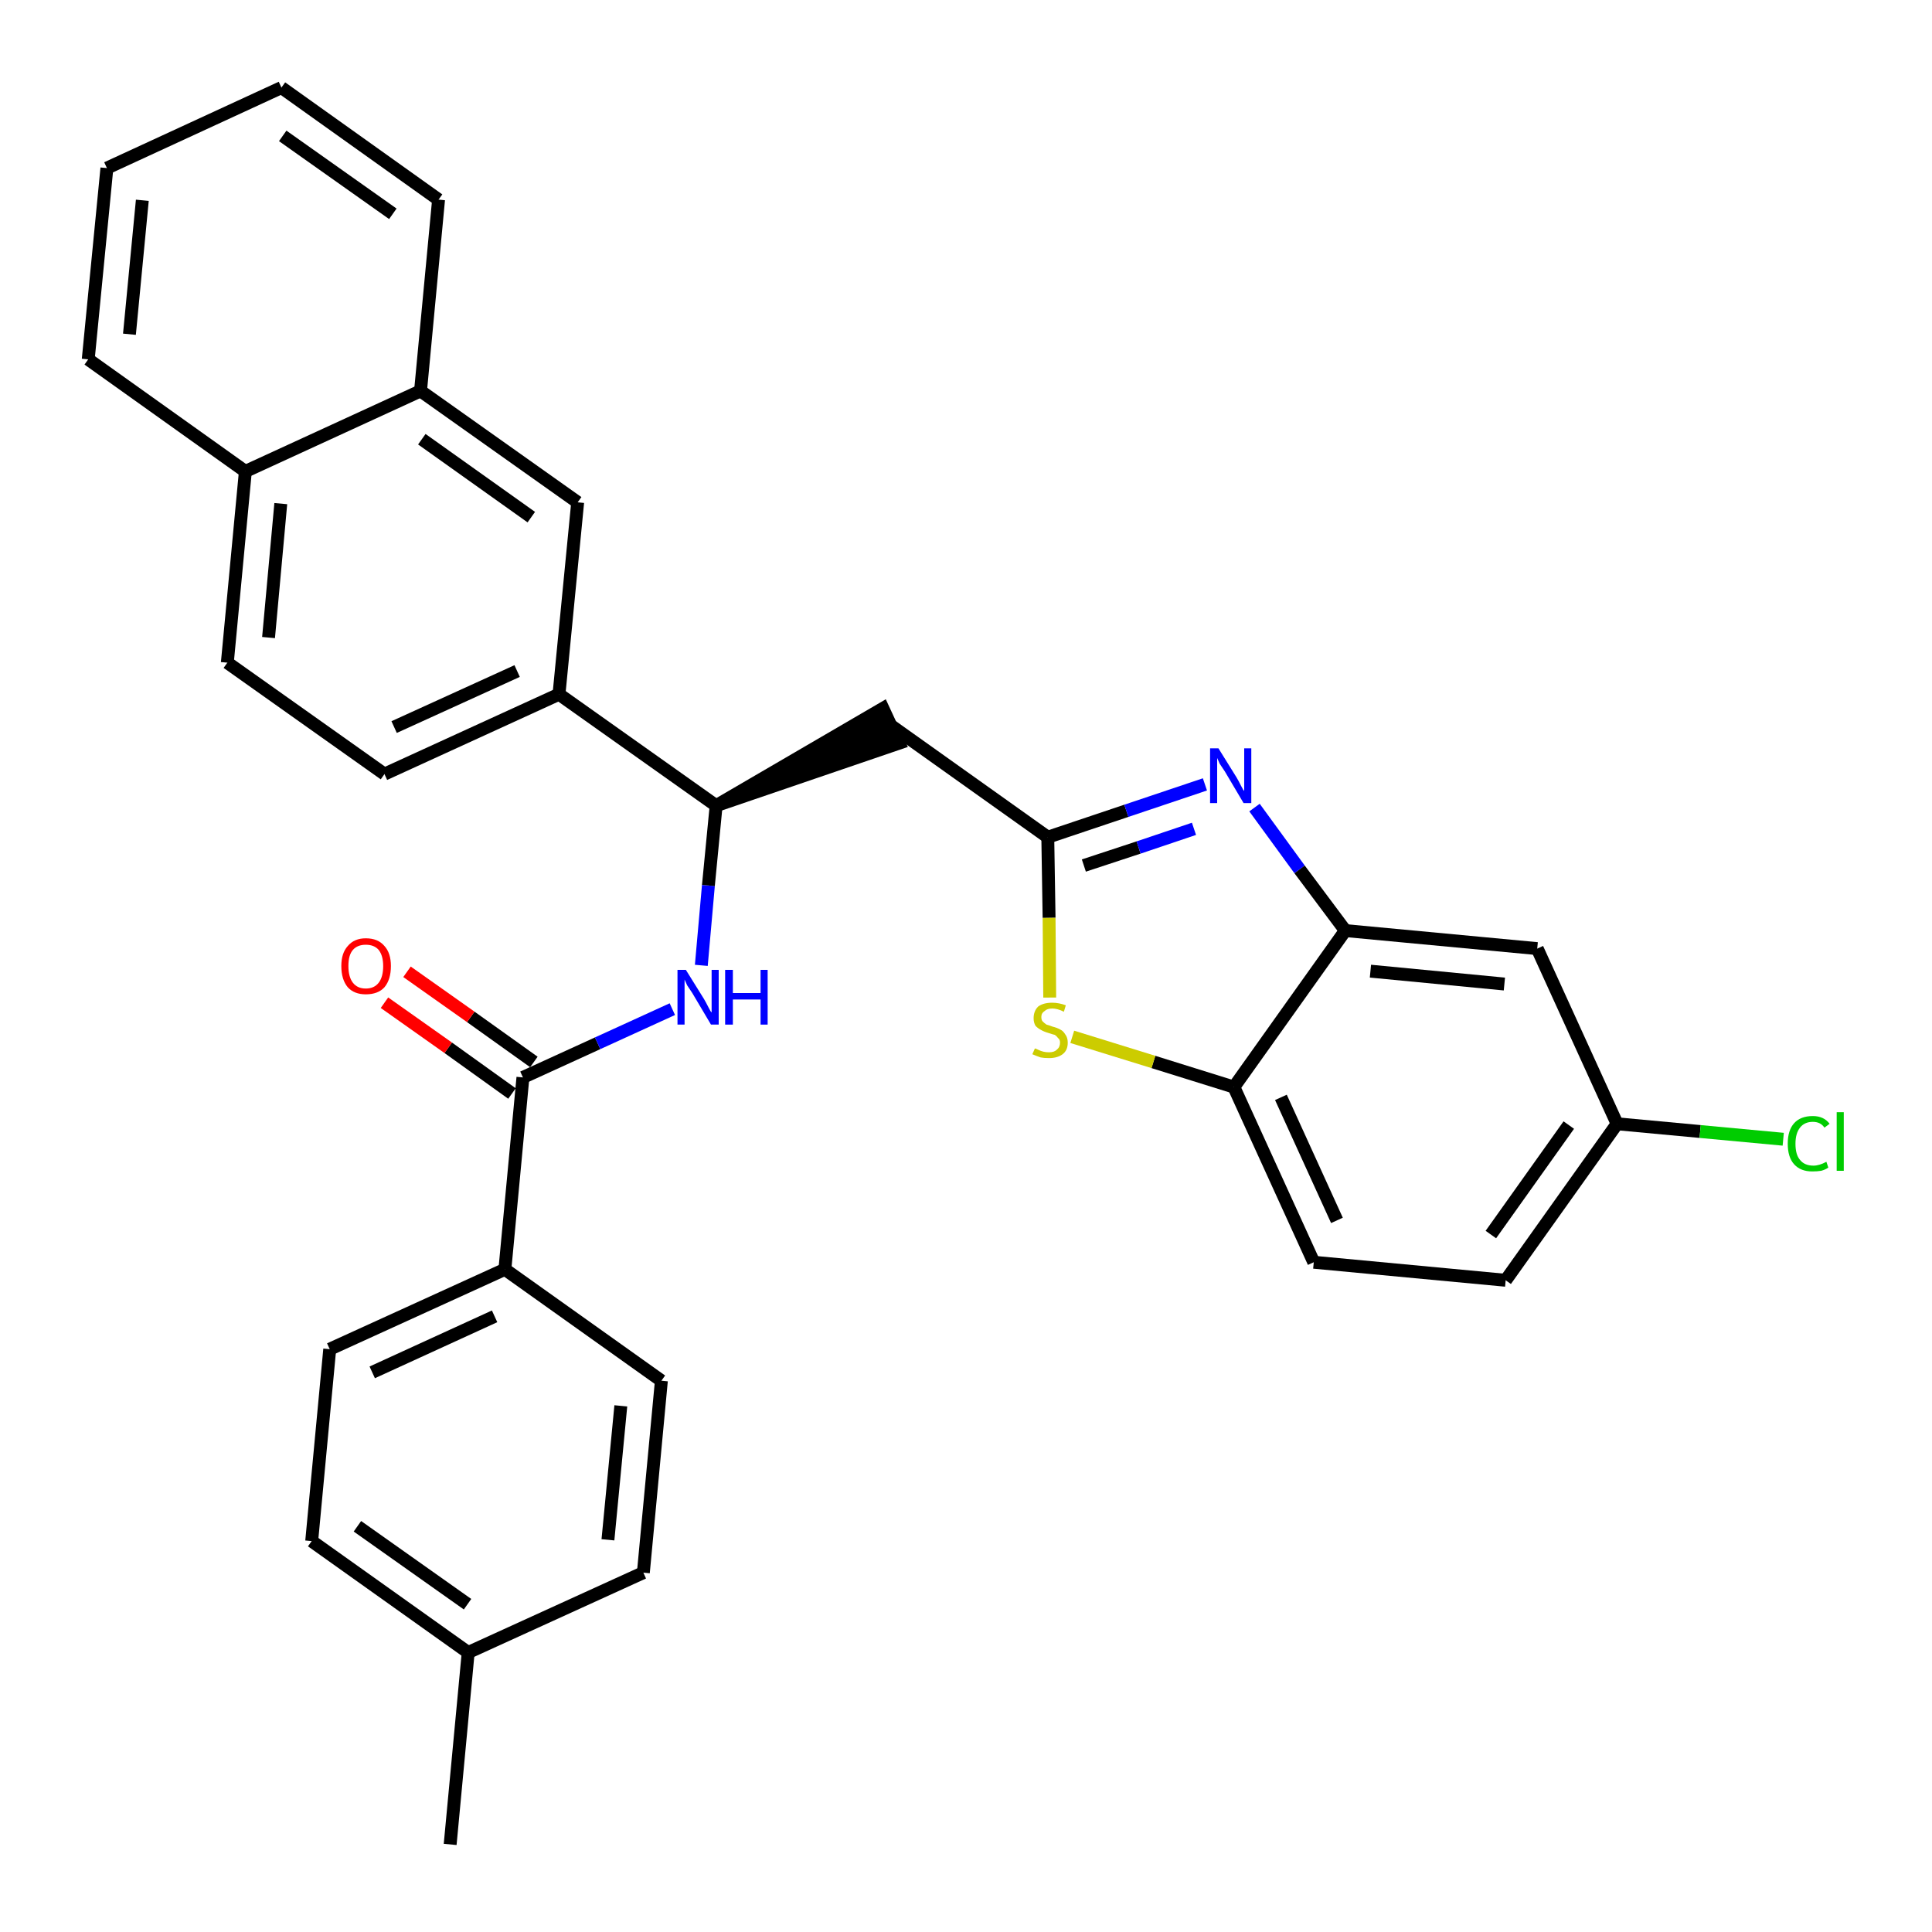 <?xml version='1.0' encoding='iso-8859-1'?>
<svg version='1.1' baseProfile='full'
              xmlns='http://www.w3.org/2000/svg'
                      xmlns:rdkit='http://www.rdkit.org/xml'
                      xmlns:xlink='http://www.w3.org/1999/xlink'
                  xml:space='preserve'
width='300px' height='300px' viewBox='0 0 300 300'>
<!-- END OF HEADER -->
<path class='bond-0 atom-0 atom-1' d='M 69.9,286.4 L 72.7,256.6' style='fill:none;fill-rule:evenodd;stroke:#000000;stroke-width:2.0px;stroke-linecap:butt;stroke-linejoin:miter;stroke-opacity:1' />
<path class='bond-1 atom-1 atom-2' d='M 72.7,256.6 L 48.4,239.3' style='fill:none;fill-rule:evenodd;stroke:#000000;stroke-width:2.0px;stroke-linecap:butt;stroke-linejoin:miter;stroke-opacity:1' />
<path class='bond-1 atom-1 atom-2' d='M 72.6,249.1 L 55.5,237.0' style='fill:none;fill-rule:evenodd;stroke:#000000;stroke-width:2.0px;stroke-linecap:butt;stroke-linejoin:miter;stroke-opacity:1' />
<path class='bond-31 atom-31 atom-1' d='M 99.9,244.2 L 72.7,256.6' style='fill:none;fill-rule:evenodd;stroke:#000000;stroke-width:2.0px;stroke-linecap:butt;stroke-linejoin:miter;stroke-opacity:1' />
<path class='bond-2 atom-2 atom-3' d='M 48.4,239.3 L 51.2,209.5' style='fill:none;fill-rule:evenodd;stroke:#000000;stroke-width:2.0px;stroke-linecap:butt;stroke-linejoin:miter;stroke-opacity:1' />
<path class='bond-3 atom-3 atom-4' d='M 51.2,209.5 L 78.4,197.1' style='fill:none;fill-rule:evenodd;stroke:#000000;stroke-width:2.0px;stroke-linecap:butt;stroke-linejoin:miter;stroke-opacity:1' />
<path class='bond-3 atom-3 atom-4' d='M 57.8,213.1 L 76.8,204.4' style='fill:none;fill-rule:evenodd;stroke:#000000;stroke-width:2.0px;stroke-linecap:butt;stroke-linejoin:miter;stroke-opacity:1' />
<path class='bond-4 atom-4 atom-5' d='M 78.4,197.1 L 81.2,167.3' style='fill:none;fill-rule:evenodd;stroke:#000000;stroke-width:2.0px;stroke-linecap:butt;stroke-linejoin:miter;stroke-opacity:1' />
<path class='bond-29 atom-4 atom-30' d='M 78.4,197.1 L 102.7,214.4' style='fill:none;fill-rule:evenodd;stroke:#000000;stroke-width:2.0px;stroke-linecap:butt;stroke-linejoin:miter;stroke-opacity:1' />
<path class='bond-5 atom-5 atom-6' d='M 82.9,164.9 L 73.1,157.9' style='fill:none;fill-rule:evenodd;stroke:#000000;stroke-width:2.0px;stroke-linecap:butt;stroke-linejoin:miter;stroke-opacity:1' />
<path class='bond-5 atom-5 atom-6' d='M 73.1,157.9 L 63.2,150.9' style='fill:none;fill-rule:evenodd;stroke:#FF0000;stroke-width:2.0px;stroke-linecap:butt;stroke-linejoin:miter;stroke-opacity:1' />
<path class='bond-5 atom-5 atom-6' d='M 79.5,169.8 L 69.6,162.7' style='fill:none;fill-rule:evenodd;stroke:#000000;stroke-width:2.0px;stroke-linecap:butt;stroke-linejoin:miter;stroke-opacity:1' />
<path class='bond-5 atom-5 atom-6' d='M 69.6,162.7 L 59.7,155.7' style='fill:none;fill-rule:evenodd;stroke:#FF0000;stroke-width:2.0px;stroke-linecap:butt;stroke-linejoin:miter;stroke-opacity:1' />
<path class='bond-6 atom-5 atom-7' d='M 81.2,167.3 L 92.8,162.0' style='fill:none;fill-rule:evenodd;stroke:#000000;stroke-width:2.0px;stroke-linecap:butt;stroke-linejoin:miter;stroke-opacity:1' />
<path class='bond-6 atom-5 atom-7' d='M 92.8,162.0 L 104.4,156.7' style='fill:none;fill-rule:evenodd;stroke:#0000FF;stroke-width:2.0px;stroke-linecap:butt;stroke-linejoin:miter;stroke-opacity:1' />
<path class='bond-7 atom-7 atom-8' d='M 108.9,149.9 L 110.0,137.5' style='fill:none;fill-rule:evenodd;stroke:#0000FF;stroke-width:2.0px;stroke-linecap:butt;stroke-linejoin:miter;stroke-opacity:1' />
<path class='bond-7 atom-7 atom-8' d='M 110.0,137.5 L 111.2,125.1' style='fill:none;fill-rule:evenodd;stroke:#000000;stroke-width:2.0px;stroke-linecap:butt;stroke-linejoin:miter;stroke-opacity:1' />
<path class='bond-8 atom-8 atom-9' d='M 111.2,125.1 L 139.6,115.4 L 137.1,110.0 Z' style='fill:#000000;fill-rule:evenodd;fill-opacity:1;stroke:#000000;stroke-width:2.0px;stroke-linecap:butt;stroke-linejoin:miter;stroke-opacity:1;' />
<path class='bond-19 atom-8 atom-20' d='M 111.2,125.1 L 86.8,107.8' style='fill:none;fill-rule:evenodd;stroke:#000000;stroke-width:2.0px;stroke-linecap:butt;stroke-linejoin:miter;stroke-opacity:1' />
<path class='bond-9 atom-9 atom-10' d='M 138.4,112.7 L 162.7,130.0' style='fill:none;fill-rule:evenodd;stroke:#000000;stroke-width:2.0px;stroke-linecap:butt;stroke-linejoin:miter;stroke-opacity:1' />
<path class='bond-10 atom-10 atom-11' d='M 162.7,130.0 L 174.9,125.9' style='fill:none;fill-rule:evenodd;stroke:#000000;stroke-width:2.0px;stroke-linecap:butt;stroke-linejoin:miter;stroke-opacity:1' />
<path class='bond-10 atom-10 atom-11' d='M 174.9,125.9 L 187.1,121.8' style='fill:none;fill-rule:evenodd;stroke:#0000FF;stroke-width:2.0px;stroke-linecap:butt;stroke-linejoin:miter;stroke-opacity:1' />
<path class='bond-10 atom-10 atom-11' d='M 168.3,134.4 L 176.8,131.6' style='fill:none;fill-rule:evenodd;stroke:#000000;stroke-width:2.0px;stroke-linecap:butt;stroke-linejoin:miter;stroke-opacity:1' />
<path class='bond-10 atom-10 atom-11' d='M 176.8,131.6 L 185.4,128.7' style='fill:none;fill-rule:evenodd;stroke:#0000FF;stroke-width:2.0px;stroke-linecap:butt;stroke-linejoin:miter;stroke-opacity:1' />
<path class='bond-32 atom-19 atom-10' d='M 163.0,154.9 L 162.9,142.5' style='fill:none;fill-rule:evenodd;stroke:#CCCC00;stroke-width:2.0px;stroke-linecap:butt;stroke-linejoin:miter;stroke-opacity:1' />
<path class='bond-32 atom-19 atom-10' d='M 162.9,142.5 L 162.7,130.0' style='fill:none;fill-rule:evenodd;stroke:#000000;stroke-width:2.0px;stroke-linecap:butt;stroke-linejoin:miter;stroke-opacity:1' />
<path class='bond-11 atom-11 atom-12' d='M 194.8,125.4 L 201.8,135.0' style='fill:none;fill-rule:evenodd;stroke:#0000FF;stroke-width:2.0px;stroke-linecap:butt;stroke-linejoin:miter;stroke-opacity:1' />
<path class='bond-11 atom-11 atom-12' d='M 201.8,135.0 L 208.9,144.5' style='fill:none;fill-rule:evenodd;stroke:#000000;stroke-width:2.0px;stroke-linecap:butt;stroke-linejoin:miter;stroke-opacity:1' />
<path class='bond-12 atom-12 atom-13' d='M 208.9,144.5 L 238.7,147.3' style='fill:none;fill-rule:evenodd;stroke:#000000;stroke-width:2.0px;stroke-linecap:butt;stroke-linejoin:miter;stroke-opacity:1' />
<path class='bond-12 atom-12 atom-13' d='M 212.8,150.8 L 233.6,152.8' style='fill:none;fill-rule:evenodd;stroke:#000000;stroke-width:2.0px;stroke-linecap:butt;stroke-linejoin:miter;stroke-opacity:1' />
<path class='bond-34 atom-18 atom-12' d='M 191.6,168.8 L 208.9,144.5' style='fill:none;fill-rule:evenodd;stroke:#000000;stroke-width:2.0px;stroke-linecap:butt;stroke-linejoin:miter;stroke-opacity:1' />
<path class='bond-13 atom-13 atom-14' d='M 238.7,147.3 L 251.1,174.5' style='fill:none;fill-rule:evenodd;stroke:#000000;stroke-width:2.0px;stroke-linecap:butt;stroke-linejoin:miter;stroke-opacity:1' />
<path class='bond-14 atom-14 atom-15' d='M 251.1,174.5 L 264.0,175.7' style='fill:none;fill-rule:evenodd;stroke:#000000;stroke-width:2.0px;stroke-linecap:butt;stroke-linejoin:miter;stroke-opacity:1' />
<path class='bond-14 atom-14 atom-15' d='M 264.0,175.7 L 276.9,176.9' style='fill:none;fill-rule:evenodd;stroke:#00CC00;stroke-width:2.0px;stroke-linecap:butt;stroke-linejoin:miter;stroke-opacity:1' />
<path class='bond-15 atom-14 atom-16' d='M 251.1,174.5 L 233.8,198.8' style='fill:none;fill-rule:evenodd;stroke:#000000;stroke-width:2.0px;stroke-linecap:butt;stroke-linejoin:miter;stroke-opacity:1' />
<path class='bond-15 atom-14 atom-16' d='M 243.6,174.7 L 231.5,191.7' style='fill:none;fill-rule:evenodd;stroke:#000000;stroke-width:2.0px;stroke-linecap:butt;stroke-linejoin:miter;stroke-opacity:1' />
<path class='bond-16 atom-16 atom-17' d='M 233.8,198.8 L 204.0,196.0' style='fill:none;fill-rule:evenodd;stroke:#000000;stroke-width:2.0px;stroke-linecap:butt;stroke-linejoin:miter;stroke-opacity:1' />
<path class='bond-17 atom-17 atom-18' d='M 204.0,196.0 L 191.6,168.8' style='fill:none;fill-rule:evenodd;stroke:#000000;stroke-width:2.0px;stroke-linecap:butt;stroke-linejoin:miter;stroke-opacity:1' />
<path class='bond-17 atom-17 atom-18' d='M 207.6,189.5 L 198.9,170.4' style='fill:none;fill-rule:evenodd;stroke:#000000;stroke-width:2.0px;stroke-linecap:butt;stroke-linejoin:miter;stroke-opacity:1' />
<path class='bond-18 atom-18 atom-19' d='M 191.6,168.8 L 179.1,164.9' style='fill:none;fill-rule:evenodd;stroke:#000000;stroke-width:2.0px;stroke-linecap:butt;stroke-linejoin:miter;stroke-opacity:1' />
<path class='bond-18 atom-18 atom-19' d='M 179.1,164.9 L 166.5,161.0' style='fill:none;fill-rule:evenodd;stroke:#CCCC00;stroke-width:2.0px;stroke-linecap:butt;stroke-linejoin:miter;stroke-opacity:1' />
<path class='bond-20 atom-20 atom-21' d='M 86.8,107.8 L 59.7,120.2' style='fill:none;fill-rule:evenodd;stroke:#000000;stroke-width:2.0px;stroke-linecap:butt;stroke-linejoin:miter;stroke-opacity:1' />
<path class='bond-20 atom-20 atom-21' d='M 80.3,104.2 L 61.2,112.9' style='fill:none;fill-rule:evenodd;stroke:#000000;stroke-width:2.0px;stroke-linecap:butt;stroke-linejoin:miter;stroke-opacity:1' />
<path class='bond-33 atom-29 atom-20' d='M 89.7,78.0 L 86.8,107.8' style='fill:none;fill-rule:evenodd;stroke:#000000;stroke-width:2.0px;stroke-linecap:butt;stroke-linejoin:miter;stroke-opacity:1' />
<path class='bond-21 atom-21 atom-22' d='M 59.7,120.2 L 35.3,102.9' style='fill:none;fill-rule:evenodd;stroke:#000000;stroke-width:2.0px;stroke-linecap:butt;stroke-linejoin:miter;stroke-opacity:1' />
<path class='bond-22 atom-22 atom-23' d='M 35.3,102.9 L 38.1,73.2' style='fill:none;fill-rule:evenodd;stroke:#000000;stroke-width:2.0px;stroke-linecap:butt;stroke-linejoin:miter;stroke-opacity:1' />
<path class='bond-22 atom-22 atom-23' d='M 41.7,99.0 L 43.6,78.2' style='fill:none;fill-rule:evenodd;stroke:#000000;stroke-width:2.0px;stroke-linecap:butt;stroke-linejoin:miter;stroke-opacity:1' />
<path class='bond-23 atom-23 atom-24' d='M 38.1,73.2 L 13.7,55.8' style='fill:none;fill-rule:evenodd;stroke:#000000;stroke-width:2.0px;stroke-linecap:butt;stroke-linejoin:miter;stroke-opacity:1' />
<path class='bond-35 atom-28 atom-23' d='M 65.3,60.7 L 38.1,73.2' style='fill:none;fill-rule:evenodd;stroke:#000000;stroke-width:2.0px;stroke-linecap:butt;stroke-linejoin:miter;stroke-opacity:1' />
<path class='bond-24 atom-24 atom-25' d='M 13.7,55.8 L 16.6,26.1' style='fill:none;fill-rule:evenodd;stroke:#000000;stroke-width:2.0px;stroke-linecap:butt;stroke-linejoin:miter;stroke-opacity:1' />
<path class='bond-24 atom-24 atom-25' d='M 20.1,51.9 L 22.1,31.1' style='fill:none;fill-rule:evenodd;stroke:#000000;stroke-width:2.0px;stroke-linecap:butt;stroke-linejoin:miter;stroke-opacity:1' />
<path class='bond-25 atom-25 atom-26' d='M 16.6,26.1 L 43.7,13.6' style='fill:none;fill-rule:evenodd;stroke:#000000;stroke-width:2.0px;stroke-linecap:butt;stroke-linejoin:miter;stroke-opacity:1' />
<path class='bond-26 atom-26 atom-27' d='M 43.7,13.6 L 68.1,31.0' style='fill:none;fill-rule:evenodd;stroke:#000000;stroke-width:2.0px;stroke-linecap:butt;stroke-linejoin:miter;stroke-opacity:1' />
<path class='bond-26 atom-26 atom-27' d='M 43.9,21.1 L 61.0,33.2' style='fill:none;fill-rule:evenodd;stroke:#000000;stroke-width:2.0px;stroke-linecap:butt;stroke-linejoin:miter;stroke-opacity:1' />
<path class='bond-27 atom-27 atom-28' d='M 68.1,31.0 L 65.3,60.7' style='fill:none;fill-rule:evenodd;stroke:#000000;stroke-width:2.0px;stroke-linecap:butt;stroke-linejoin:miter;stroke-opacity:1' />
<path class='bond-28 atom-28 atom-29' d='M 65.3,60.7 L 89.7,78.0' style='fill:none;fill-rule:evenodd;stroke:#000000;stroke-width:2.0px;stroke-linecap:butt;stroke-linejoin:miter;stroke-opacity:1' />
<path class='bond-28 atom-28 atom-29' d='M 65.5,68.2 L 82.5,80.3' style='fill:none;fill-rule:evenodd;stroke:#000000;stroke-width:2.0px;stroke-linecap:butt;stroke-linejoin:miter;stroke-opacity:1' />
<path class='bond-30 atom-30 atom-31' d='M 102.7,214.4 L 99.9,244.2' style='fill:none;fill-rule:evenodd;stroke:#000000;stroke-width:2.0px;stroke-linecap:butt;stroke-linejoin:miter;stroke-opacity:1' />
<path class='bond-30 atom-30 atom-31' d='M 96.4,218.3 L 94.4,239.1' style='fill:none;fill-rule:evenodd;stroke:#000000;stroke-width:2.0px;stroke-linecap:butt;stroke-linejoin:miter;stroke-opacity:1' />
<path  class='atom-6' d='M 53.0 150.0
Q 53.0 148.0, 54.0 146.9
Q 55.0 145.7, 56.8 145.7
Q 58.7 145.7, 59.7 146.9
Q 60.7 148.0, 60.7 150.0
Q 60.7 152.1, 59.7 153.3
Q 58.7 154.4, 56.8 154.4
Q 55.0 154.4, 54.0 153.3
Q 53.0 152.1, 53.0 150.0
M 56.8 153.5
Q 58.1 153.5, 58.8 152.6
Q 59.5 151.7, 59.5 150.0
Q 59.5 148.4, 58.8 147.5
Q 58.1 146.7, 56.8 146.7
Q 55.5 146.7, 54.8 147.5
Q 54.1 148.3, 54.1 150.0
Q 54.1 151.7, 54.8 152.6
Q 55.5 153.5, 56.8 153.5
' fill='#FF0000'/>
<path  class='atom-7' d='M 106.5 150.6
L 109.3 155.1
Q 109.6 155.6, 110.0 156.4
Q 110.4 157.2, 110.5 157.2
L 110.5 150.6
L 111.6 150.6
L 111.6 159.1
L 110.4 159.1
L 107.5 154.2
Q 107.1 153.6, 106.7 153.0
Q 106.4 152.3, 106.3 152.1
L 106.3 159.1
L 105.2 159.1
L 105.2 150.6
L 106.5 150.6
' fill='#0000FF'/>
<path  class='atom-7' d='M 112.6 150.6
L 113.8 150.6
L 113.8 154.2
L 118.1 154.2
L 118.1 150.6
L 119.2 150.6
L 119.2 159.1
L 118.1 159.1
L 118.1 155.2
L 113.8 155.2
L 113.8 159.1
L 112.6 159.1
L 112.6 150.6
' fill='#0000FF'/>
<path  class='atom-11' d='M 189.2 116.2
L 192.0 120.7
Q 192.3 121.2, 192.7 122.0
Q 193.1 122.8, 193.2 122.8
L 193.2 116.2
L 194.3 116.2
L 194.3 124.7
L 193.1 124.7
L 190.2 119.8
Q 189.8 119.2, 189.4 118.6
Q 189.1 117.9, 189.0 117.7
L 189.0 124.7
L 187.9 124.7
L 187.9 116.2
L 189.2 116.2
' fill='#0000FF'/>
<path  class='atom-15' d='M 277.6 177.6
Q 277.6 175.5, 278.6 174.4
Q 279.6 173.3, 281.5 173.3
Q 283.2 173.3, 284.1 174.5
L 283.3 175.1
Q 282.7 174.2, 281.5 174.2
Q 280.2 174.2, 279.5 175.1
Q 278.8 176.0, 278.8 177.6
Q 278.8 179.3, 279.5 180.1
Q 280.2 181.0, 281.6 181.0
Q 282.5 181.0, 283.6 180.4
L 283.9 181.3
Q 283.5 181.6, 282.8 181.8
Q 282.2 181.9, 281.4 181.9
Q 279.6 181.9, 278.6 180.8
Q 277.6 179.7, 277.6 177.6
' fill='#00CC00'/>
<path  class='atom-15' d='M 285.2 172.7
L 286.3 172.7
L 286.3 181.8
L 285.2 181.8
L 285.2 172.7
' fill='#00CC00'/>
<path  class='atom-19' d='M 160.7 162.8
Q 160.8 162.8, 161.2 163.0
Q 161.6 163.2, 162.0 163.3
Q 162.4 163.4, 162.9 163.4
Q 163.7 163.4, 164.1 163.0
Q 164.6 162.6, 164.6 161.9
Q 164.6 161.4, 164.3 161.2
Q 164.1 160.9, 163.8 160.7
Q 163.4 160.6, 162.8 160.4
Q 162.1 160.2, 161.6 159.9
Q 161.2 159.7, 160.8 159.3
Q 160.5 158.8, 160.5 158.1
Q 160.5 157.0, 161.2 156.3
Q 162.0 155.7, 163.4 155.7
Q 164.4 155.7, 165.5 156.1
L 165.2 157.1
Q 164.2 156.6, 163.4 156.6
Q 162.6 156.6, 162.2 157.0
Q 161.7 157.3, 161.7 157.9
Q 161.7 158.4, 161.9 158.6
Q 162.2 158.9, 162.5 159.1
Q 162.9 159.2, 163.4 159.4
Q 164.2 159.6, 164.7 159.9
Q 165.1 160.1, 165.4 160.6
Q 165.8 161.1, 165.8 161.9
Q 165.8 163.1, 165.0 163.7
Q 164.2 164.3, 162.9 164.3
Q 162.1 164.3, 161.6 164.2
Q 161.0 164.0, 160.3 163.7
L 160.7 162.8
' fill='#CCCC00'/>
</svg>
